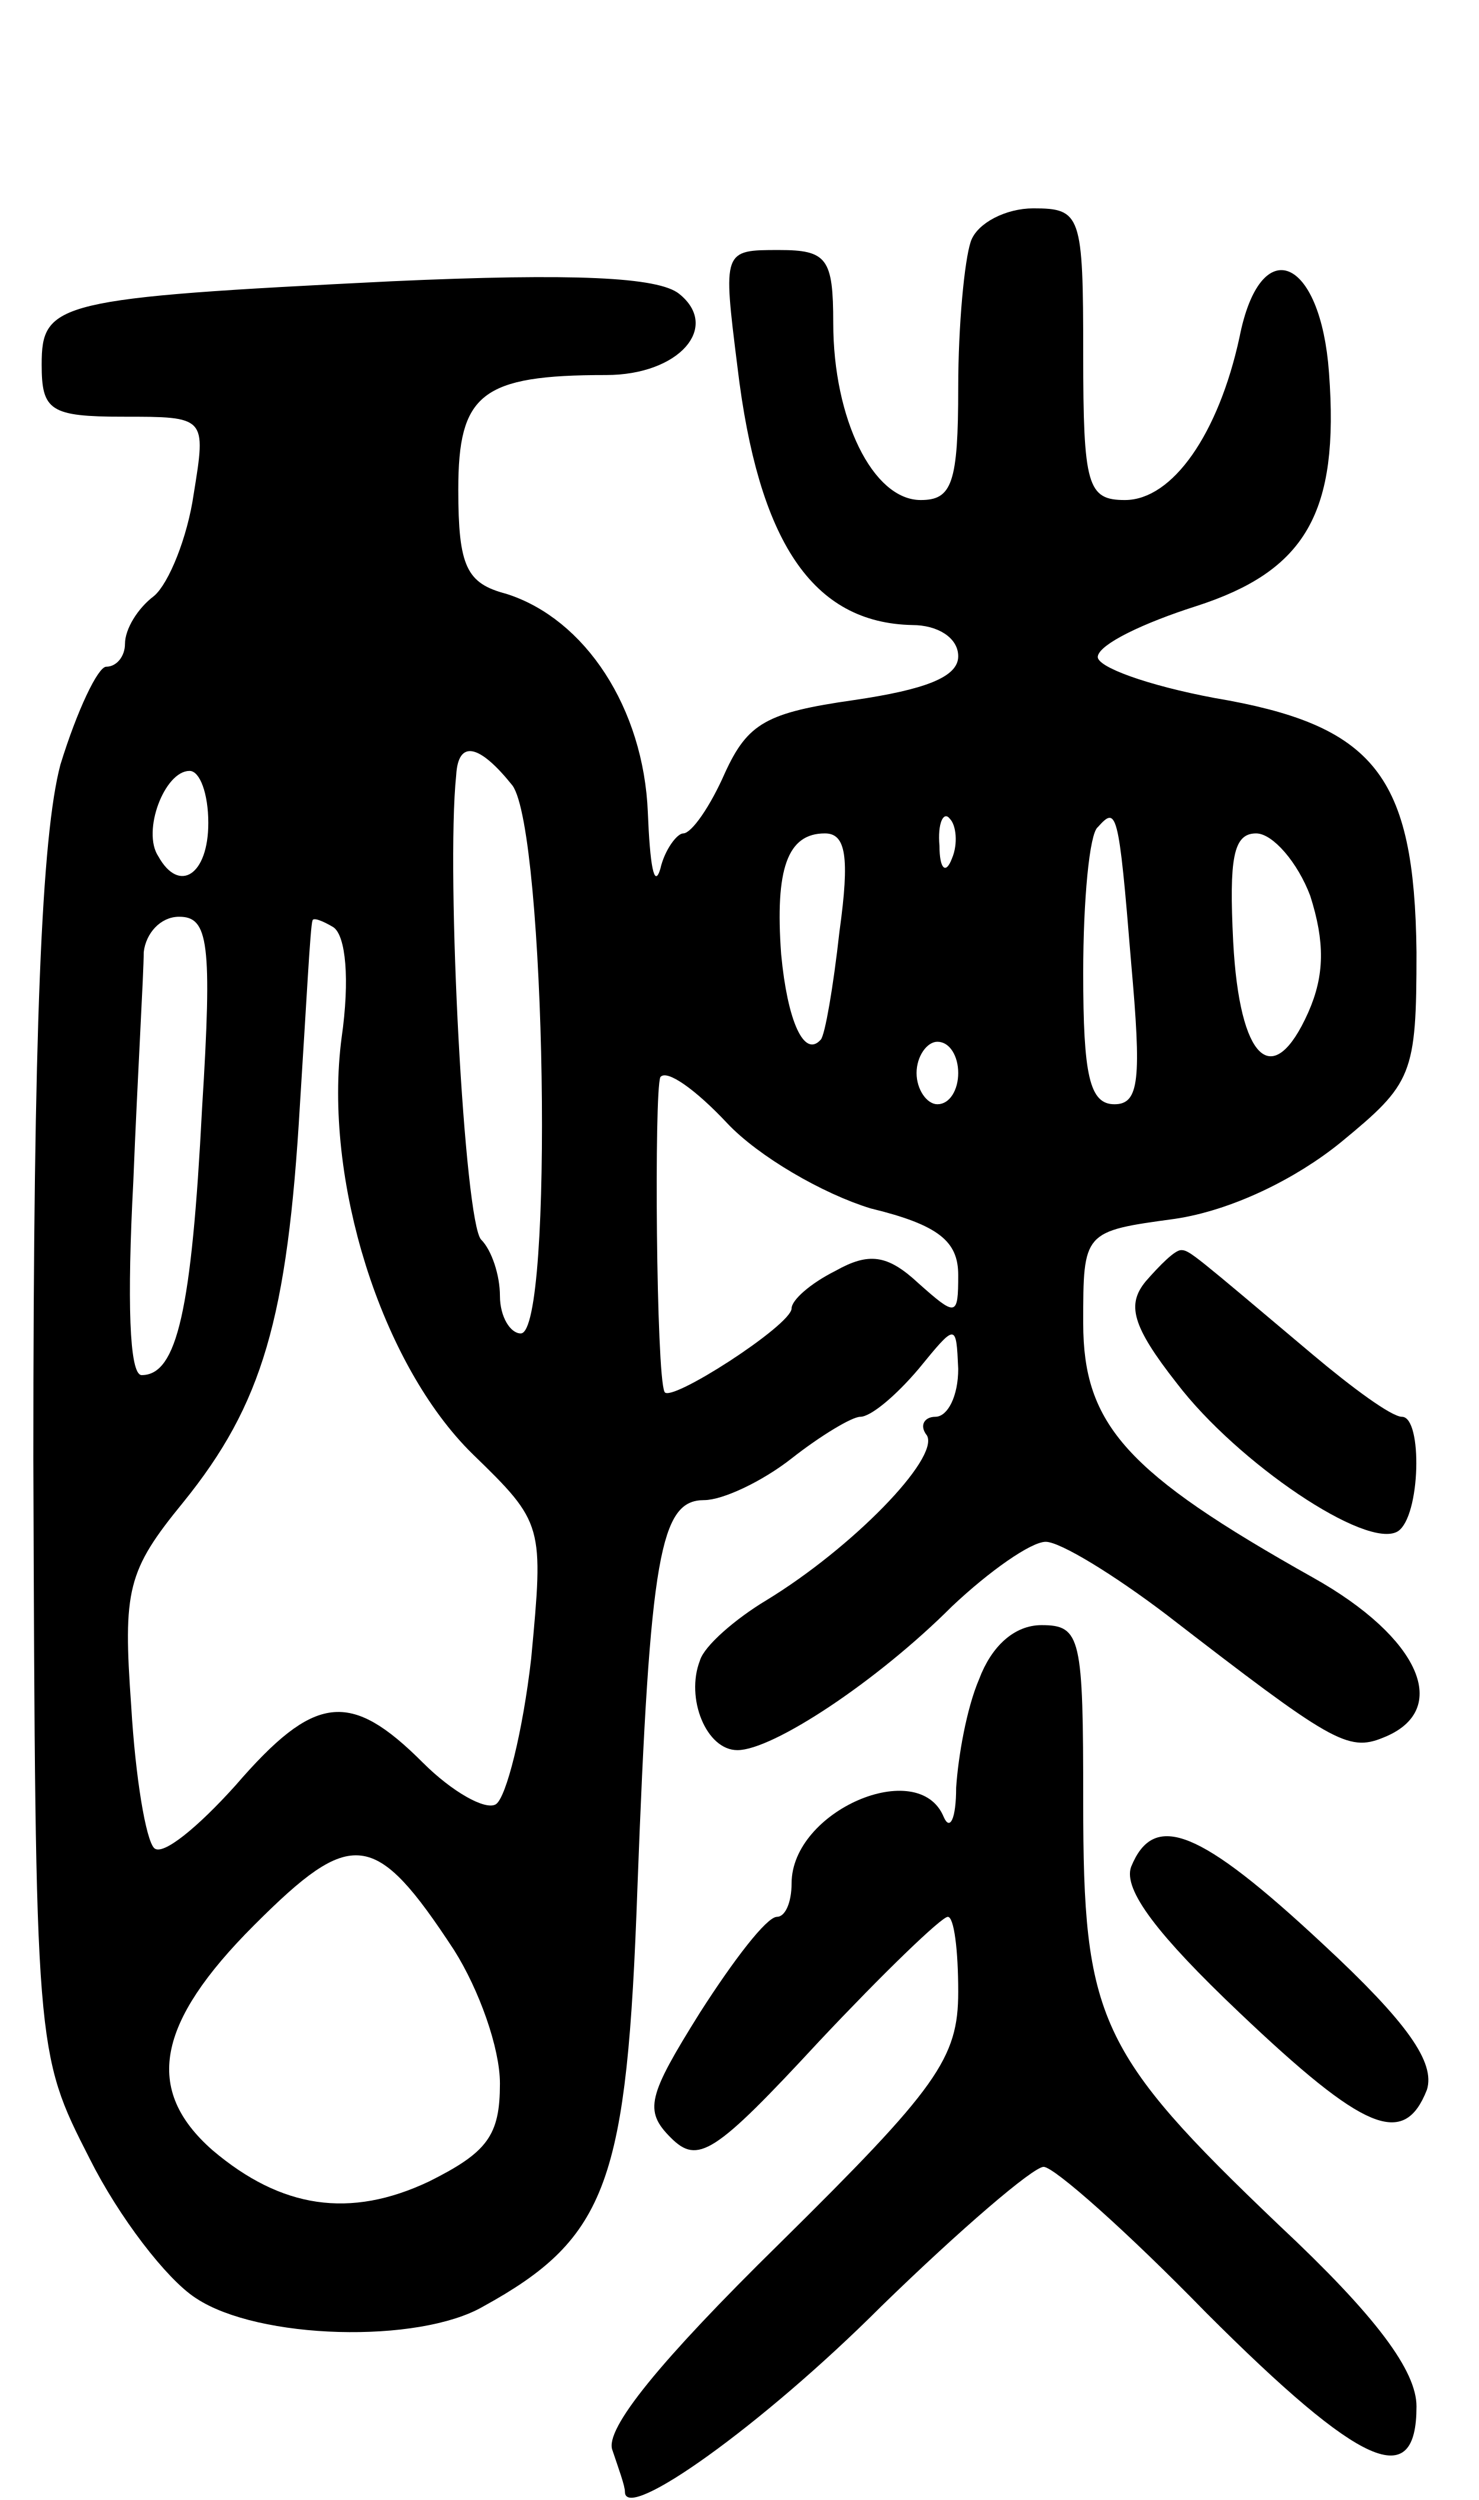 <svg version="1.0" xmlns="http://www.w3.org/2000/svg"
 width="71pt" height="120pt" viewBox="0 0 71 120"
 preserveAspectRatio="xMidYMid meet">
<g transform="translate(0,120) scale(0.1,-0.1)"
fill="#000000" stroke="none">
<path d="M466 1084 c-3 -9 -6 -40 -6 -70 0 -46 -3 -54 -18 -54 -23 0 -42 39
-42 85 0 31 -3 35 -26 35 -27 0 -27 0 -20 -56 10 -84 36 -123 84 -124 12 0 22
-6 22 -15 0 -10 -16 -16 -50 -21 -42 -6 -51 -11 -62 -35 -7 -16 -16 -29 -20
-29 -3 0 -9 -8 -11 -17 -3 -10 -5 2 -6 27 -2 50 -30 93 -68 105 -19 5 -23 13
-23 50 0 46 11 55 71 55 35 0 55 23 35 39 -10 8 -50 10 -138 6 -161 -8 -168
-10 -168 -40 0 -22 4 -25 39 -25 40 0 40 0 34 -37 -3 -21 -12 -43 -19 -49 -8
-6 -14 -16 -14 -23 0 -6 -4 -11 -9 -11 -4 0 -14 -21 -22 -47 -9 -34 -13 -126
-13 -333 1 -285 1 -285 27 -336 14 -28 37 -58 51 -67 30 -20 107 -22 138 -4
60 33 69 60 74 201 6 160 11 186 32 186 9 0 28 9 42 20 14 11 29 20 33 20 5 0
17 10 28 23 18 22 18 22 19 0 0 -13 -5 -23 -11 -23 -5 0 -8 -4 -4 -9 6 -11
-36 -54 -77 -79 -15 -9 -30 -22 -32 -29 -7 -18 3 -43 18 -43 17 0 67 33 103
69 18 17 38 31 45 31 7 0 33 -16 58 -35 79 -61 87 -66 104 -59 33 13 18 48
-34 77 -89 50 -110 73 -110 122 0 44 0 44 44 50 27 4 58 19 80 37 34 28 36 32
36 91 -1 85 -20 109 -97 122 -32 6 -57 15 -56 20 1 6 22 16 47 24 53 17 69 45
64 112 -4 56 -33 68 -43 17 -10 -46 -32 -78 -55 -78 -18 0 -20 7 -20 70 0 67
-1 70 -24 70 -13 0 -27 -7 -30 -16z m-220 -261 c16 -22 20 -263 4 -263 -5 0
-10 8 -10 18 0 10 -4 22 -9 27 -8 8 -17 175 -12 223 1 17 11 15 27 -5z m-146
-18 c0 -25 -14 -34 -24 -16 -8 12 3 41 15 41 5 0 9 -11 9 -25z m357 -17 c-3
-8 -6 -5 -6 6 -1 11 2 17 5 13 3 -3 4 -12 1 -19z m86 -50 c5 -56 4 -68 -8 -68
-12 0 -15 14 -15 63 0 35 3 67 7 70 9 10 10 9 16 -65z m-140 15 c-3 -27 -7
-50 -9 -52 -8 -9 -16 9 -19 41 -3 41 3 58 21 58 10 0 12 -11 7 -47z m226 17
c7 -22 7 -38 -1 -56 -17 -38 -33 -23 -36 34 -2 40 0 52 11 52 8 0 20 -14 26
-30z m-532 -102 c-5 -97 -12 -128 -29 -128 -6 0 -7 36 -4 93 2 50 5 100 5 110
1 9 8 17 17 17 14 0 16 -12 11 -92z m67 34 c-9 -68 19 -157 63 -200 34 -33 34
-34 28 -98 -4 -35 -12 -67 -17 -70 -5 -3 -21 6 -35 20 -35 35 -52 33 -90 -11
-18 -20 -35 -34 -39 -30 -4 4 -9 34 -11 68 -4 56 -2 65 25 98 38 47 50 88 56
191 3 47 5 86 6 88 0 2 5 0 10 -3 6 -4 8 -25 4 -53z m296 -17 c0 -8 -4 -15
-10 -15 -5 0 -10 7 -10 15 0 8 5 15 10 15 6 0 10 -7 10 -15z m-42 -65 c33 -8
42 -16 42 -32 0 -20 -1 -20 -19 -4 -15 14 -24 15 -40 6 -12 -6 -21 -14 -21
-18 0 -8 -59 -46 -61 -40 -4 8 -5 144 -2 151 3 4 17 -6 32 -22 15 -16 46 -34
69 -41z m-200 -356 c12 -19 22 -47 22 -64 0 -25 -6 -33 -34 -47 -38 -18 -71
-13 -104 15 -33 29 -27 61 20 108 47 47 58 46 96 -12z"/>
<path d="M550 585 c-9 -11 -7 -21 15 -49 29 -38 91 -80 106 -71 11 7 12 55 2
55 -5 0 -24 14 -43 30 -57 48 -59 50 -63 50 -3 0 -10 -7 -17 -15z"/>
<path d="M470 394 c-6 -14 -10 -37 -11 -52 0 -15 -3 -21 -6 -14 -12 29 -73 3
-73 -32 0 -9 -3 -16 -7 -16 -5 0 -21 -21 -37 -46 -25 -40 -27 -47 -14 -60 13
-13 21 -8 71 46 31 33 59 60 62 60 3 0 5 -16 5 -36 0 -32 -10 -46 -86 -121
-57 -56 -84 -89 -80 -99 3 -9 6 -17 6 -20 0 -15 66 32 123 89 38 37 73 67 78
67 5 0 40 -31 78 -70 75 -75 101 -86 101 -45 0 17 -19 43 -66 87 -87 83 -94
99 -94 203 0 79 -1 85 -20 85 -13 0 -24 -10 -30 -26z"/>
<path d="M543 304 c-4 -11 13 -33 52 -70 60 -57 79 -65 90 -37 4 13 -9 32 -50
70 -59 55 -81 64 -92 37z"/>
</g>
</svg>
